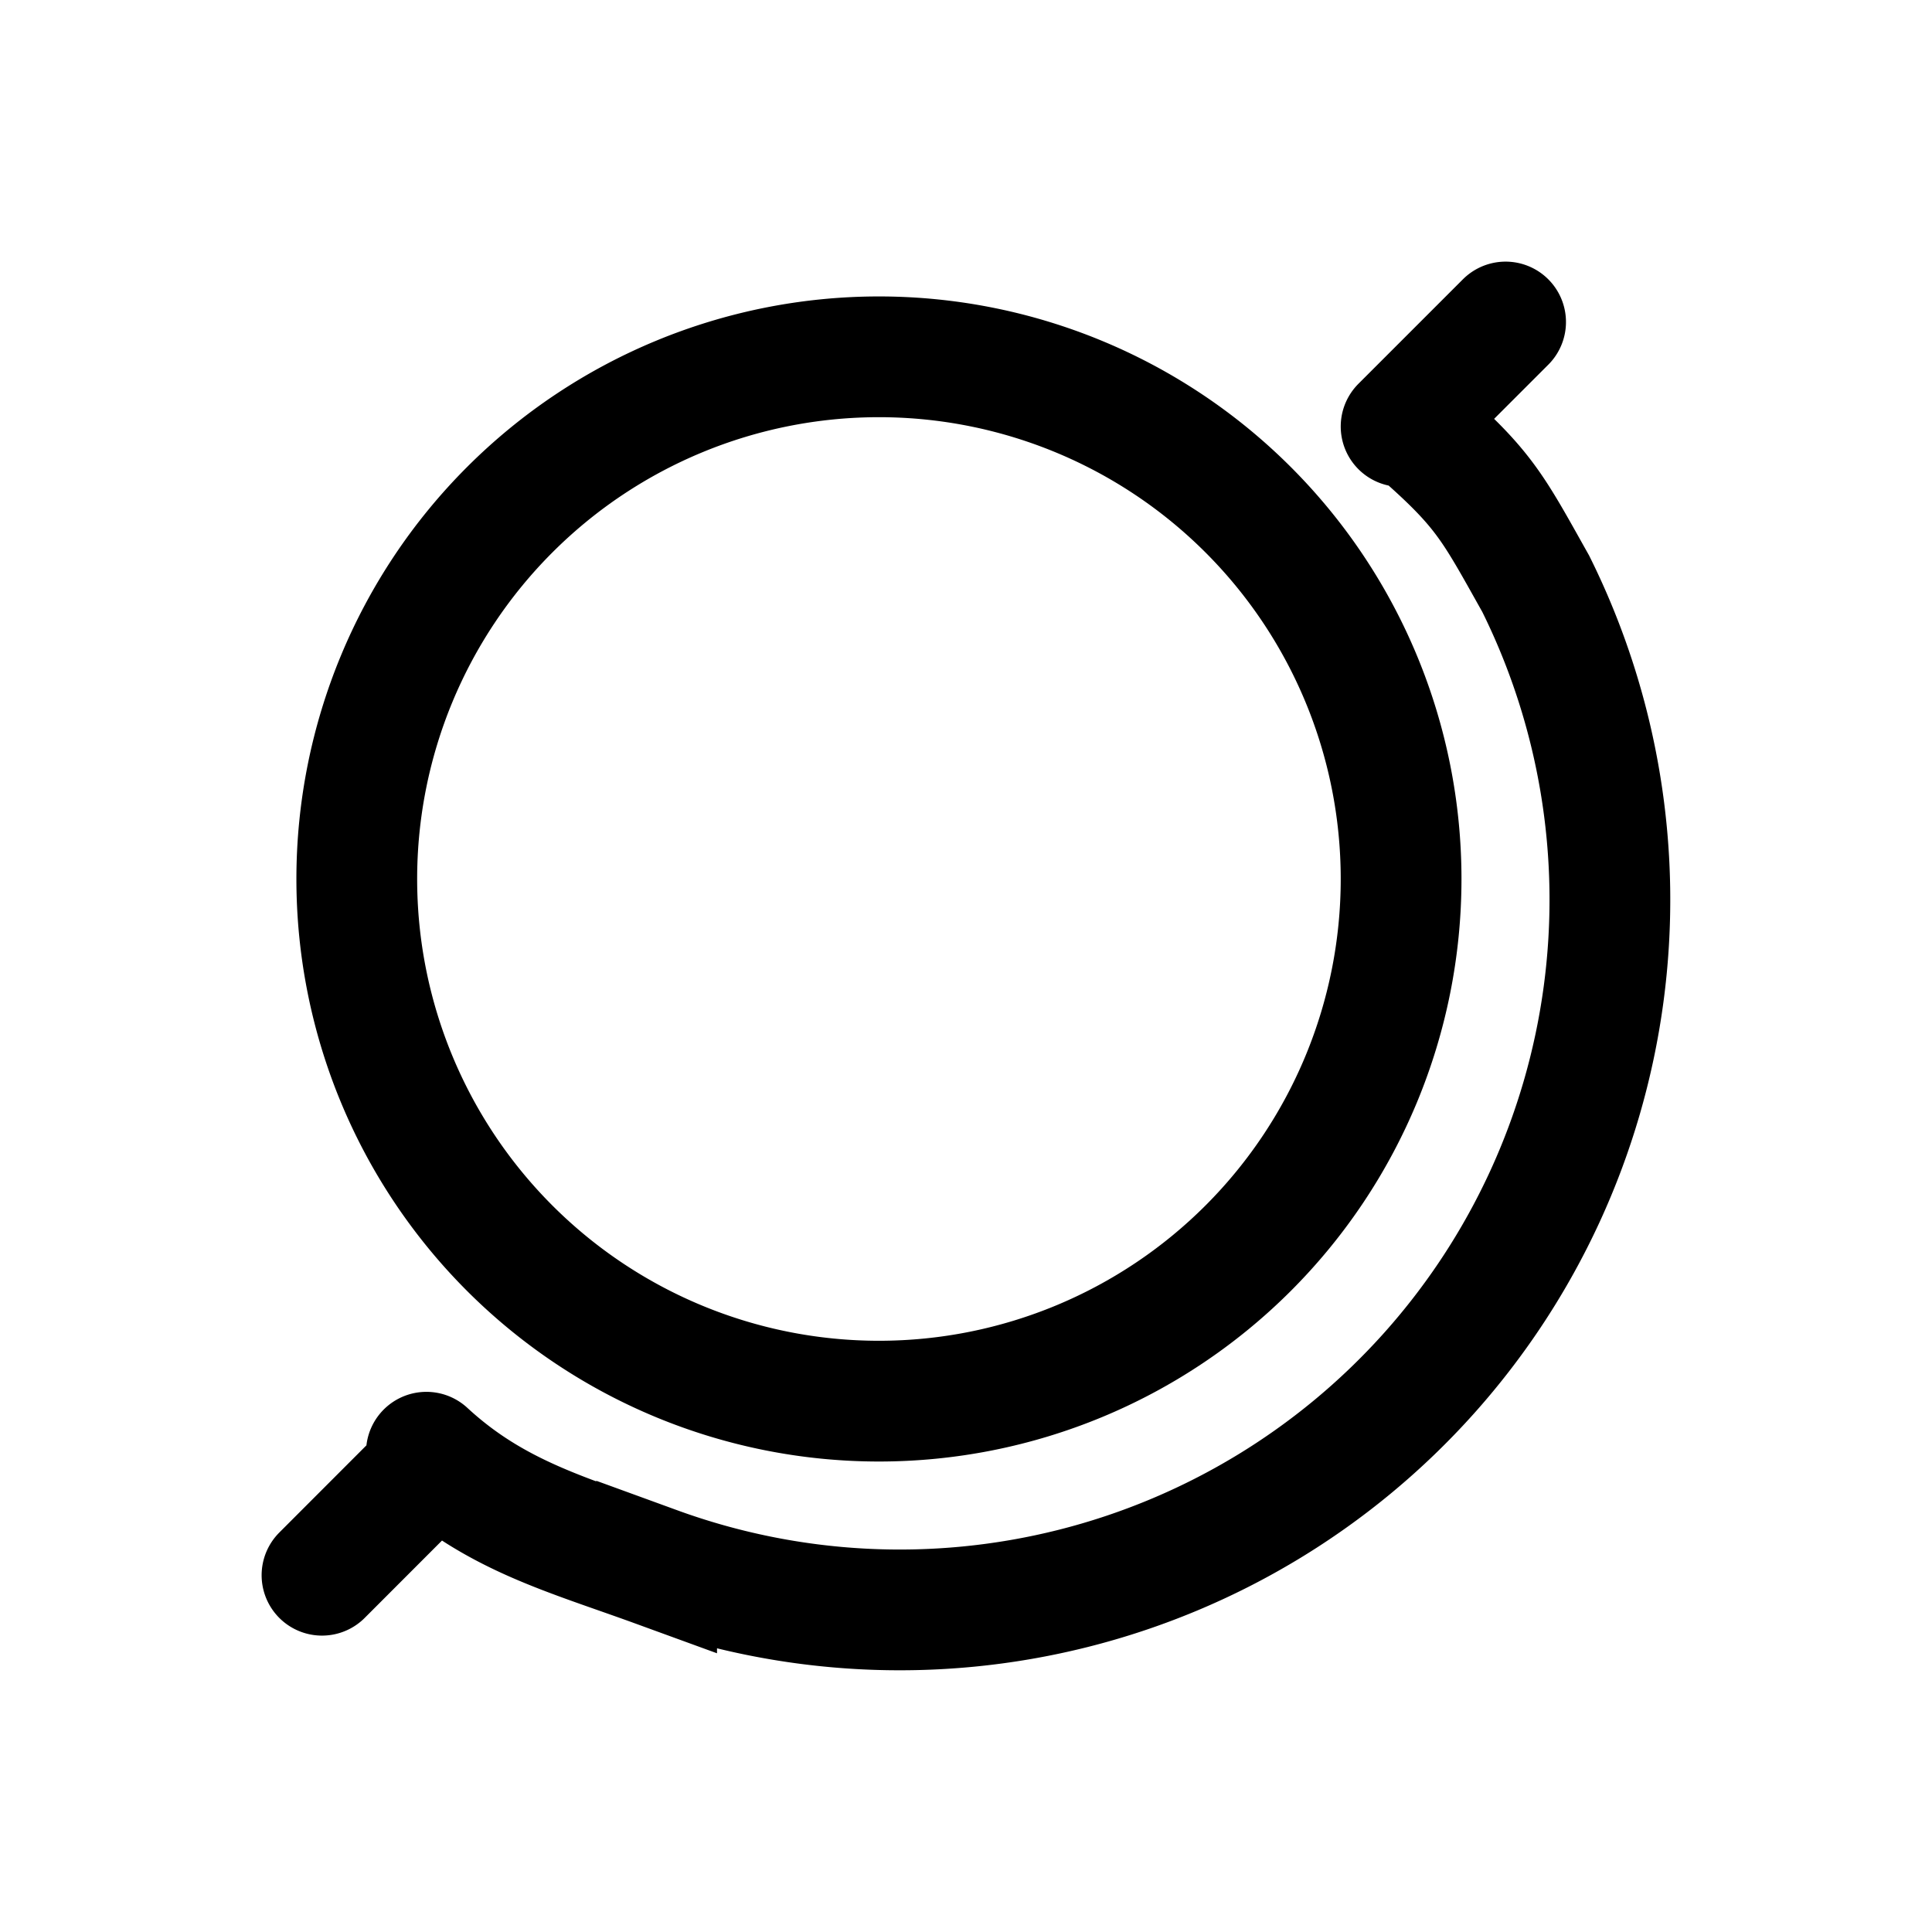 <svg xmlns="http://www.w3.org/2000/svg" width="24" height="24" fill="none" viewBox="0 0 24 24">
  <path stroke="#000" stroke-linecap="round" stroke-width="1.5" d="M5.297 18.04c.86.795 1.76 1.025 2.86 1.426a8.822 8.822 0 0 0 10.92-12.215c-.547-.974-.641-1.188-1.527-1.954M5.297 18.27 4 19.568m13.405-14.27L18.703 4m-1.298 6.919a6.486 6.486 0 1 1-12.973 0 6.486 6.486 0 0 1 12.973 0Z"/>
</svg>
